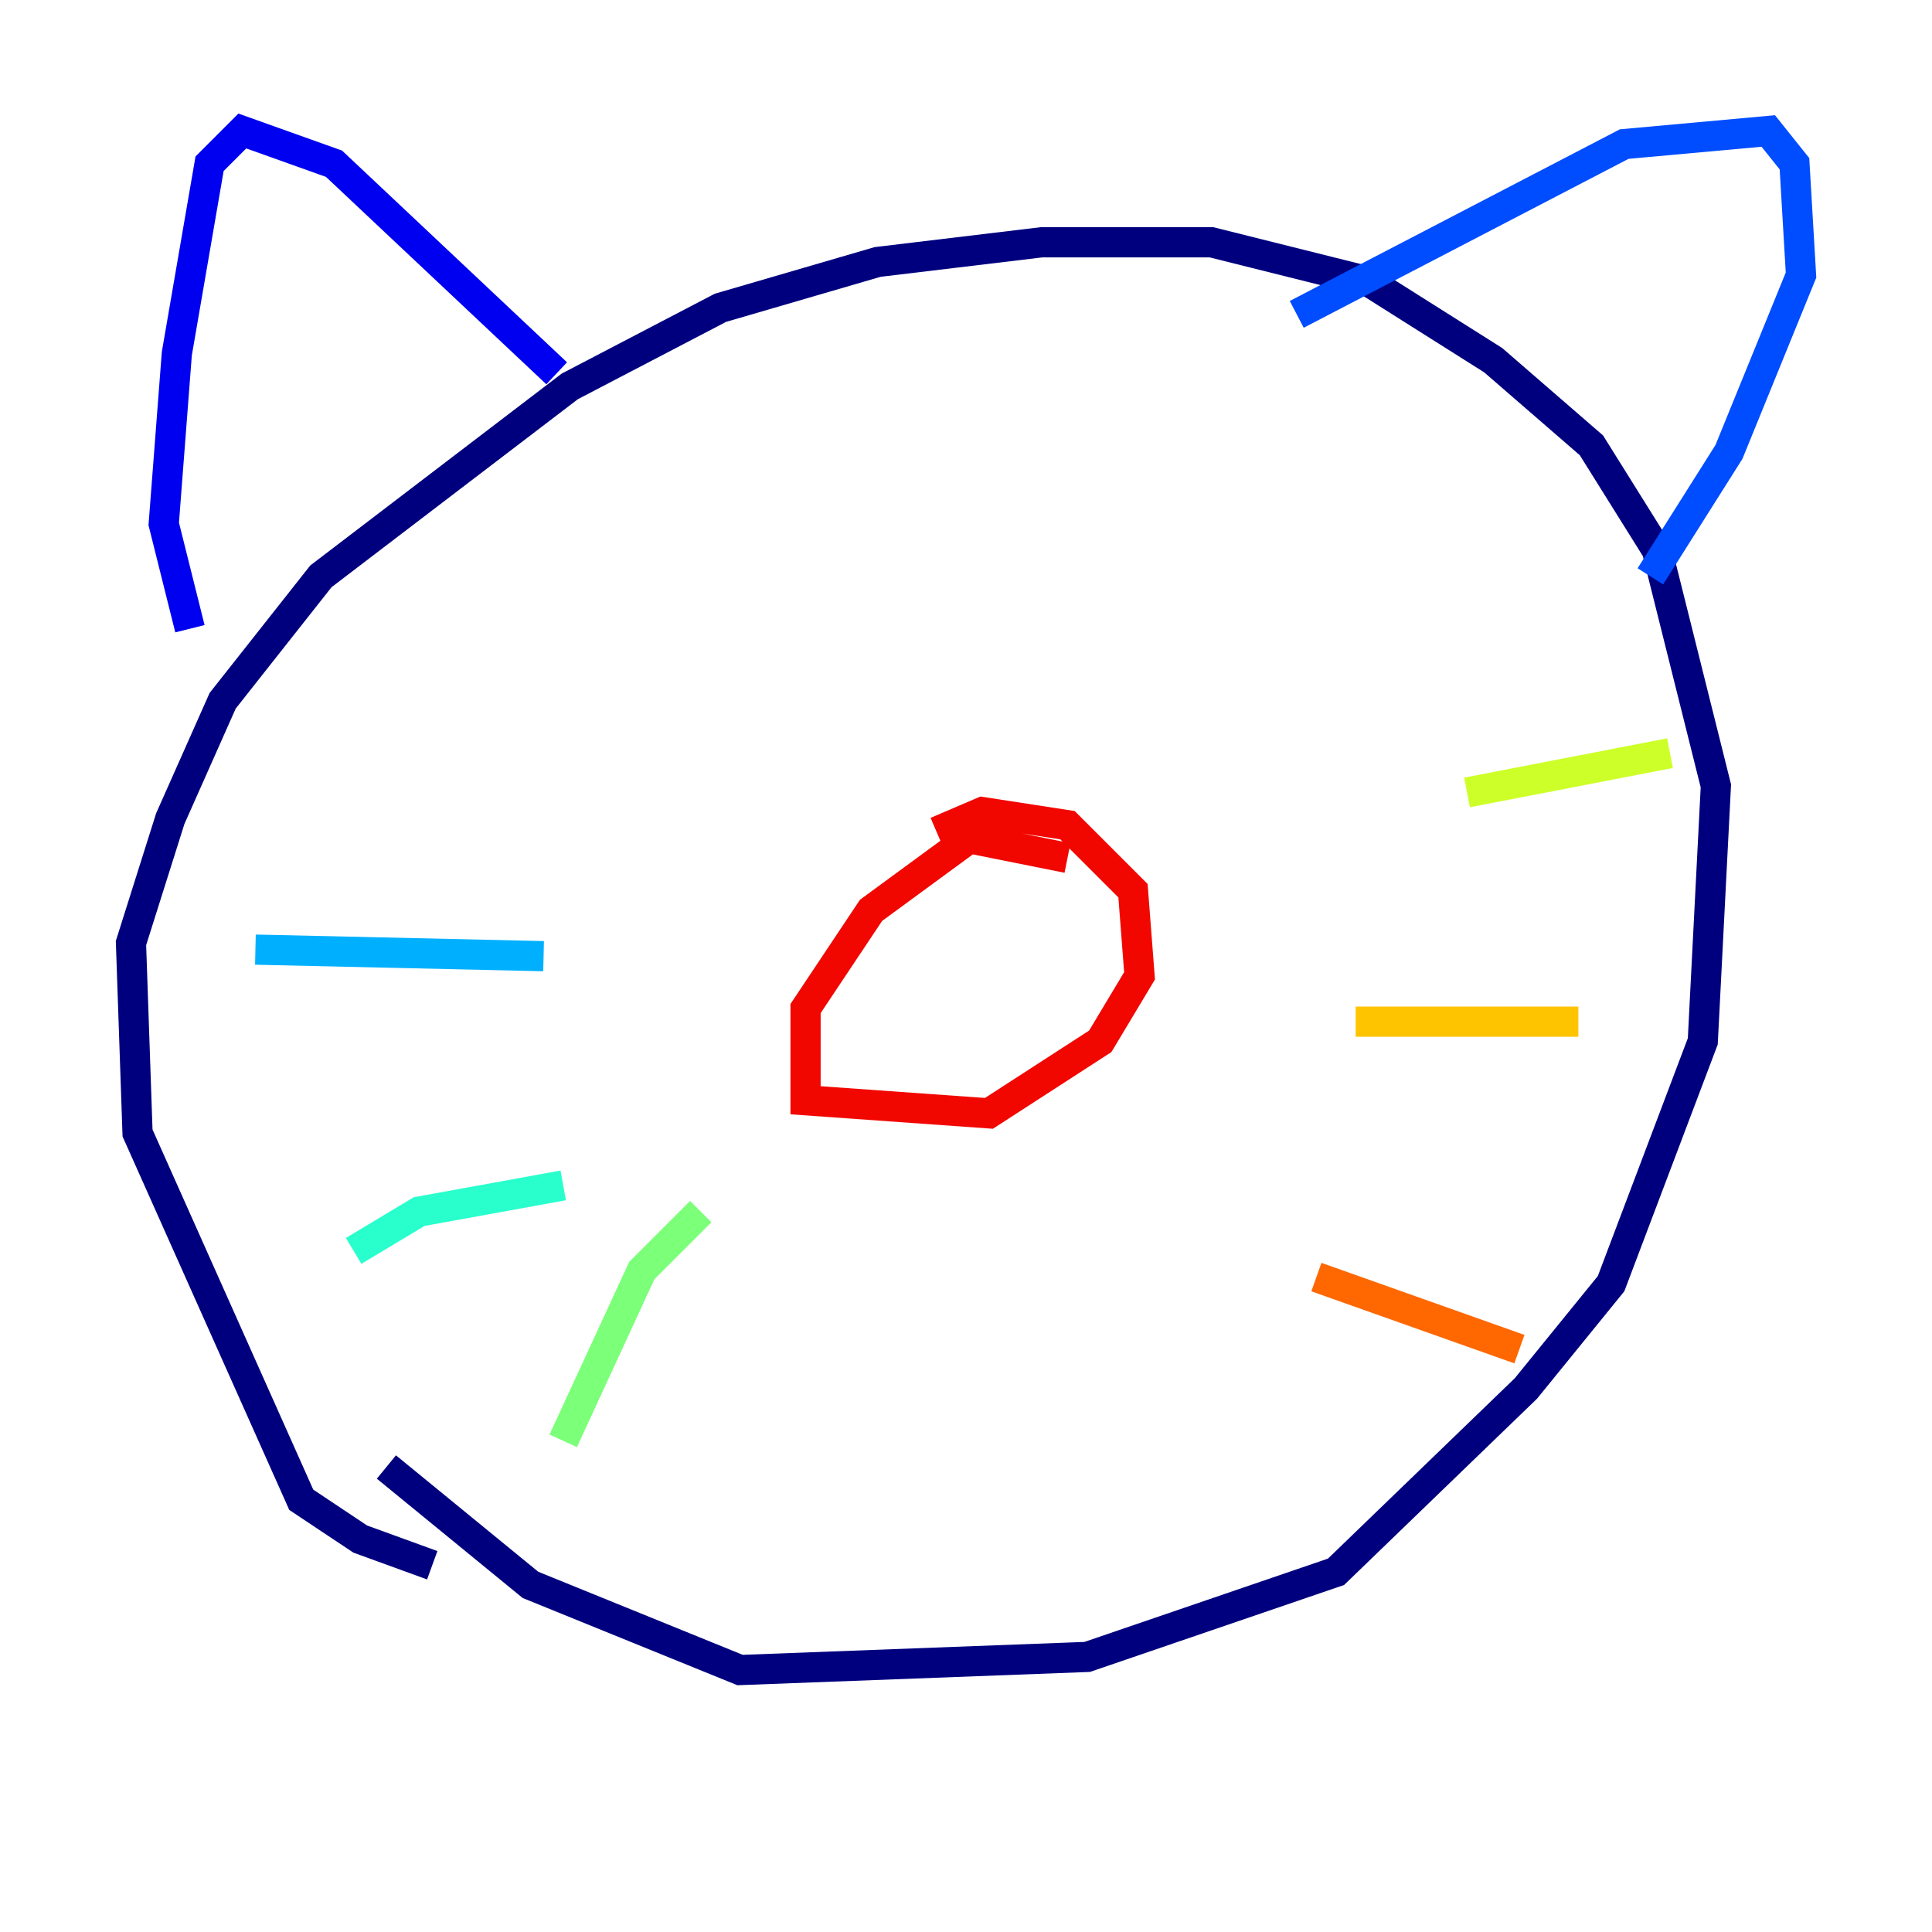 <?xml version="1.0" encoding="utf-8" ?>
<svg baseProfile="tiny" height="128" version="1.2" viewBox="0,0,128,128" width="128" xmlns="http://www.w3.org/2000/svg" xmlns:ev="http://www.w3.org/2001/xml-events" xmlns:xlink="http://www.w3.org/1999/xlink"><defs /><polyline fill="none" points="28.637,103.702 23.864,101.966 19.959,99.363 9.112,75.064 8.678,62.481 11.281,54.237 14.752,46.427 21.261,38.183 37.749,25.6 47.729,20.393 58.142,17.356 68.99,16.054 80.271,16.054 90.685,18.658 98.929,23.864 105.437,29.505 109.776,36.447 113.681,52.068 112.814,68.99 106.739,85.044 101.098,91.986 88.515,104.136 72.027,109.776 49.031,110.644 35.146,105.003 25.6,97.193" stroke="#00007f" stroke-width="2" /><polyline fill="none" points="12.583,41.654 10.848,34.712 11.715,23.43 13.885,10.848 16.054,8.678 22.129,10.848 36.881,24.732" stroke="#0000f1" stroke-width="2" /><polyline fill="none" points="85.912,20.827 107.607,9.546 117.153,8.678 118.888,10.848 119.322,18.224 114.549,29.939 109.342,38.183" stroke="#004cff" stroke-width="2" /><polyline fill="none" points="36.014,63.349 16.922,62.915" stroke="#00b0ff" stroke-width="2" /><polyline fill="none" points="37.315,78.536 27.77,80.271 23.43,82.875" stroke="#29ffcd" stroke-width="2" /><polyline fill="none" points="46.427,80.271 42.522,84.176 37.315,95.458" stroke="#7cff79" stroke-width="2" /><polyline fill="none" points="97.193,52.502 110.644,49.898" stroke="#cdff29" stroke-width="2" /><polyline fill="none" points="89.817,67.688 104.57,67.688" stroke="#ffc400" stroke-width="2" /><polyline fill="none" points="87.214,84.61 100.664,89.383" stroke="#ff6700" stroke-width="2" /><polyline fill="none" points="70.725,56.841 64.217,55.539 57.709,60.312 53.37,66.82 53.37,72.895 65.519,73.763 72.895,68.99 75.498,64.651 75.064,59.01 70.725,54.671 65.085,53.803 62.047,55.105" stroke="#f10700" stroke-width="2" /><polyline fill="none" points="39.919,46.427 39.919,46.427" stroke="#7f0000" stroke-width="2" /></svg>